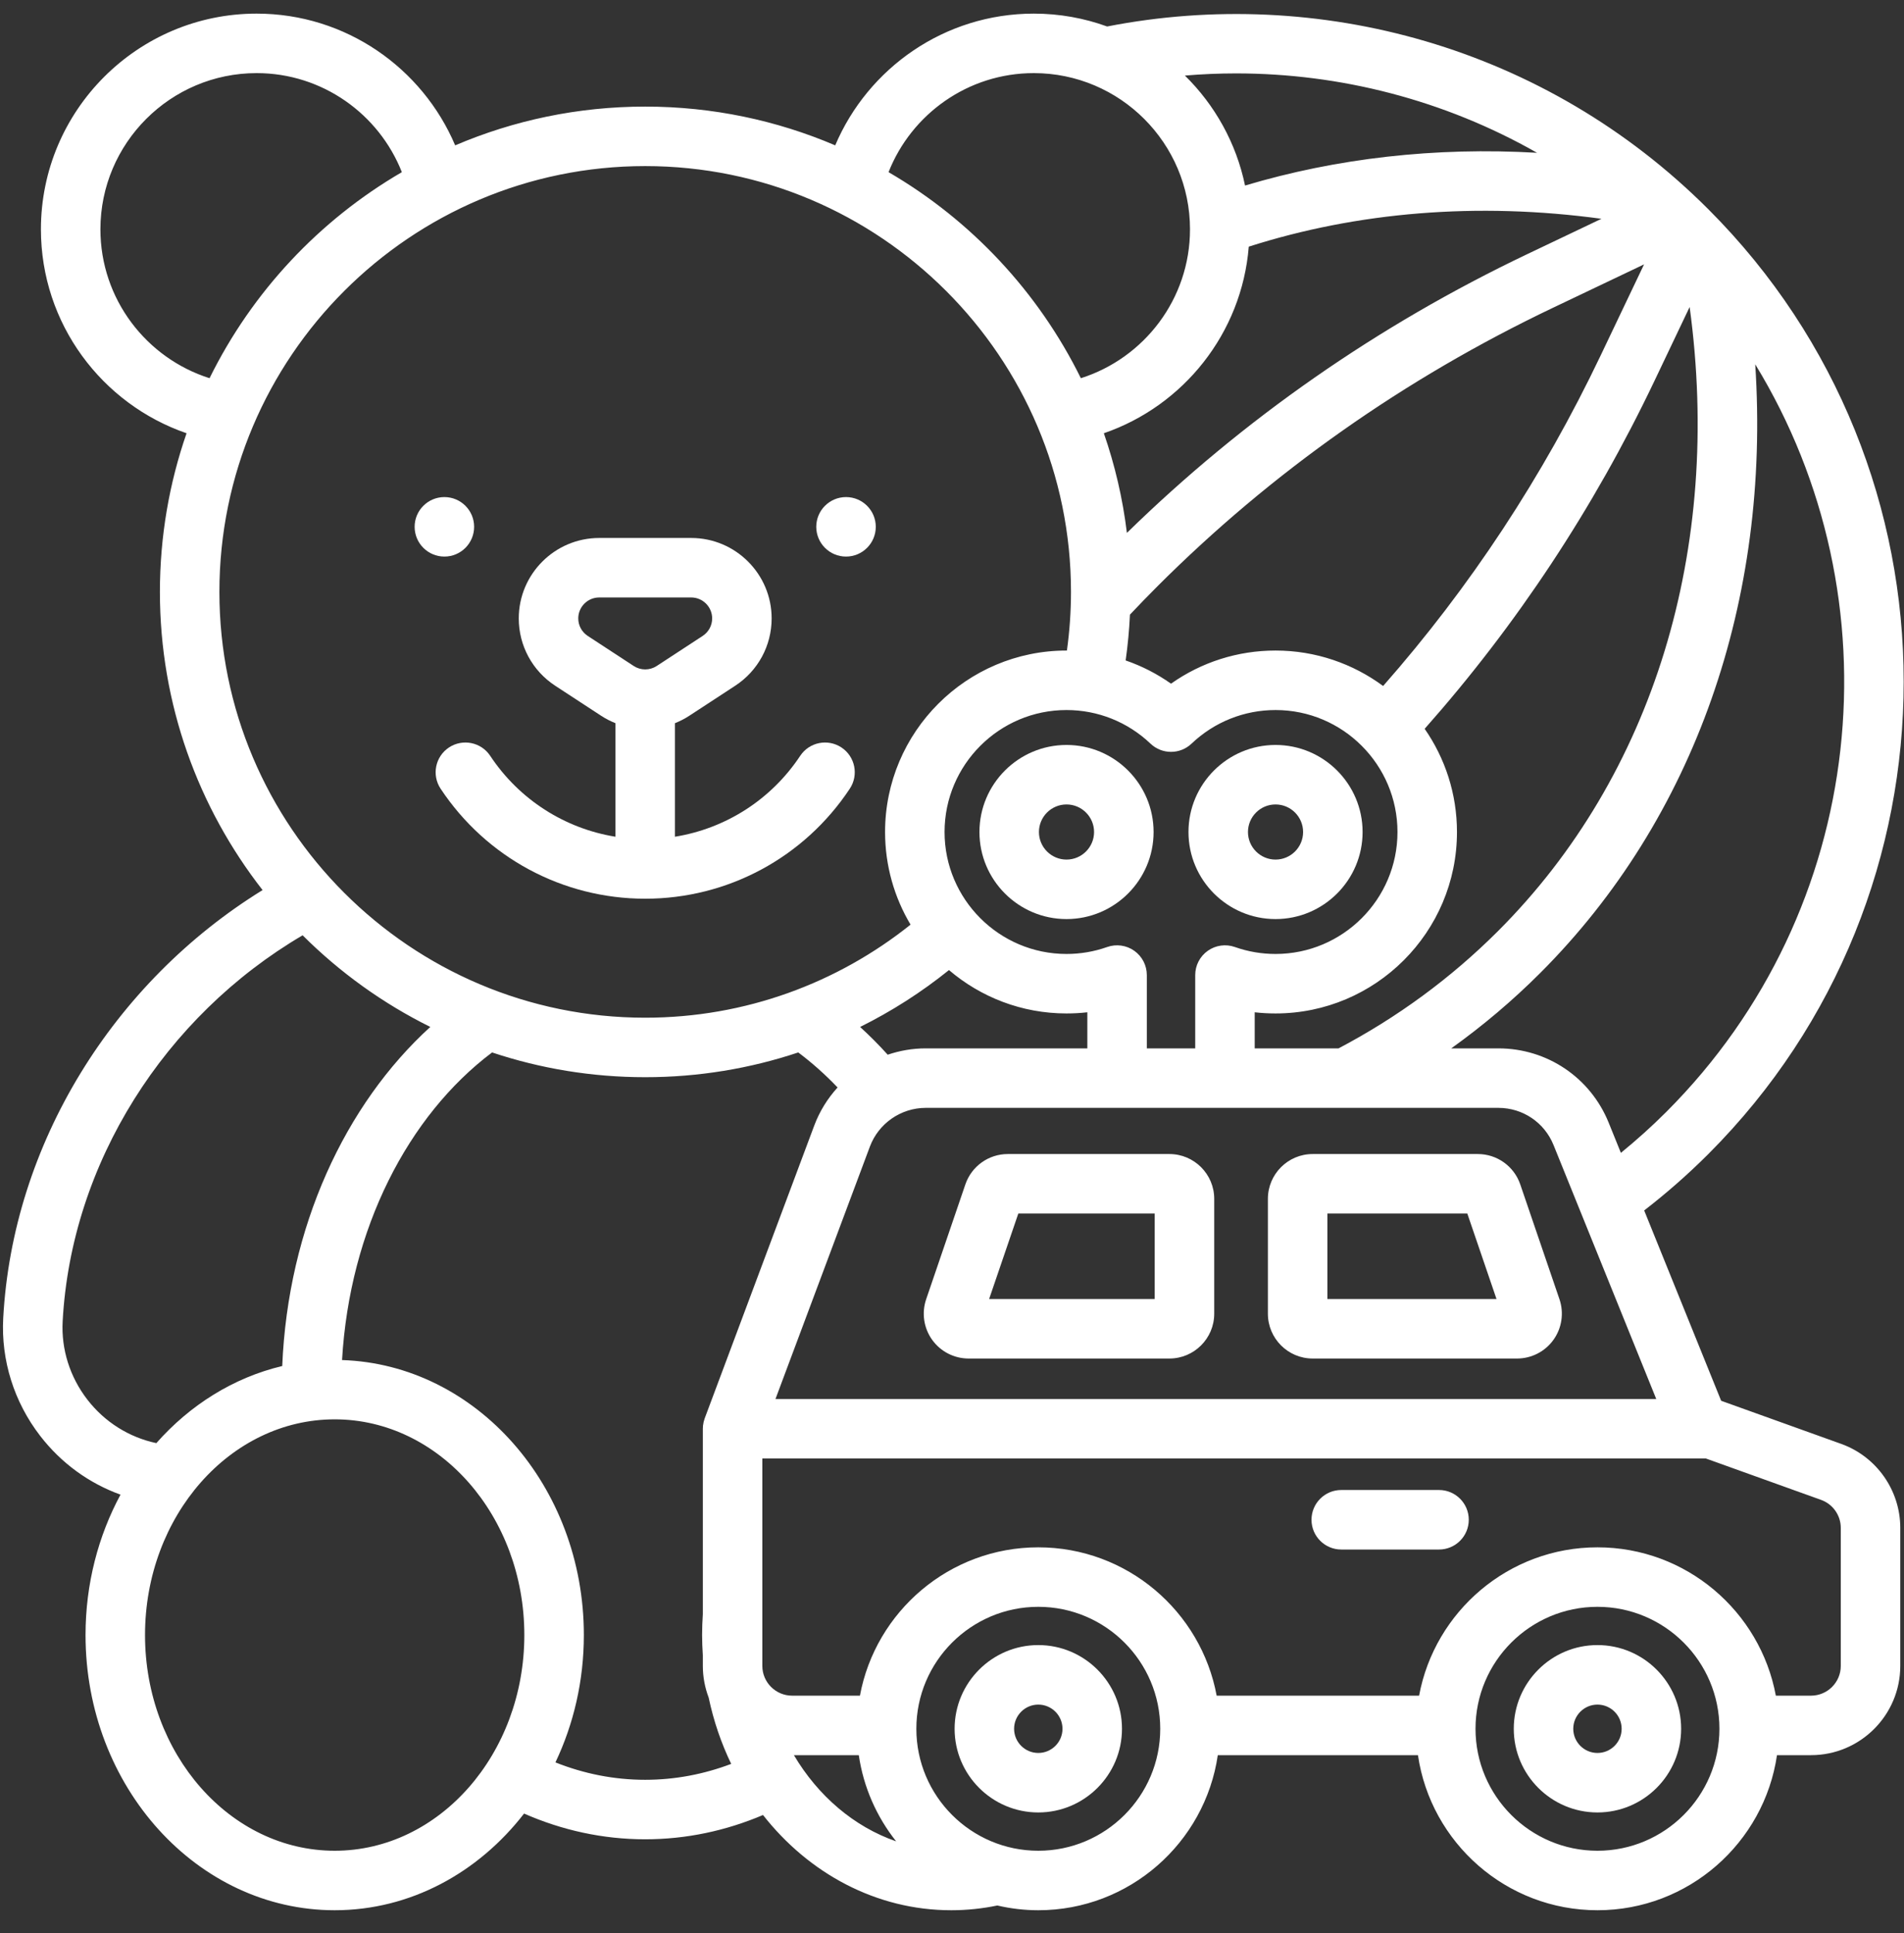 <svg width="65" height="66" viewBox="0 0 65 66" fill="none" xmlns="http://www.w3.org/2000/svg">
<rect x="0" y="0" width="65" height="66" fill="#333333" stroke="none"/>
<g clip-path="url(#clip0_34_210)">
<path d="M28.882 19C29.443 19 29.898 18.545 29.898 17.984C29.898 17.424 29.443 16.969 28.882 16.969C28.321 16.969 27.866 17.424 27.866 17.984C27.866 18.545 28.321 19 28.882 19Z" fill="white"/>
<path d="M15.171 19C15.732 19 16.186 18.545 16.186 17.984C16.186 17.424 15.732 16.969 15.171 16.969C14.61 16.969 14.155 17.424 14.155 17.984C14.155 18.545 14.61 19 15.171 19Z" fill="white"/>
<path d="M15.327 25.517C14.859 25.827 14.732 26.457 15.041 26.924C16.6 29.276 19.211 30.68 22.026 30.68C24.842 30.68 27.453 29.276 29.011 26.924C29.321 26.457 29.194 25.827 28.726 25.517C28.258 25.207 27.628 25.335 27.318 25.802C26.327 27.297 24.775 28.284 23.042 28.564V24.688C23.21 24.62 23.374 24.538 23.529 24.436L25.1 23.409C25.878 22.9 26.343 22.041 26.343 21.111C26.343 19.597 25.111 18.365 23.597 18.365H20.456C18.942 18.365 17.71 19.597 17.71 21.111C17.71 22.041 18.175 22.9 18.953 23.409L20.524 24.436C20.679 24.538 20.843 24.62 21.011 24.688V28.564C19.278 28.284 17.726 27.297 16.735 25.802C16.425 25.335 15.795 25.207 15.327 25.517V25.517ZM20.065 21.709C19.862 21.576 19.741 21.353 19.741 21.111C19.741 20.717 20.062 20.396 20.456 20.396H23.597C23.991 20.396 24.312 20.717 24.312 21.111C24.312 21.353 24.191 21.576 23.988 21.709V21.709L22.418 22.736C22.18 22.891 21.873 22.891 21.635 22.736L20.065 21.709Z" fill="white"/>
<path d="M49.126 50.865H45.789C45.228 50.865 44.773 51.32 44.773 51.881C44.773 52.442 45.228 52.897 45.789 52.897H49.126C49.687 52.897 50.142 52.442 50.142 51.881C50.142 51.32 49.687 50.865 49.126 50.865Z" fill="white"/>
<path d="M54.535 56.159C52.96 56.159 51.678 57.441 51.678 59.017C51.678 60.592 52.96 61.873 54.535 61.873C56.111 61.873 57.392 60.592 57.392 59.017C57.392 57.441 56.111 56.159 54.535 56.159ZM54.535 59.842C54.08 59.842 53.709 59.472 53.709 59.017C53.709 58.561 54.08 58.191 54.535 58.191C54.991 58.191 55.361 58.561 55.361 59.017C55.361 59.472 54.991 59.842 54.535 59.842Z" fill="white"/>
<path d="M35.446 56.159C33.871 56.159 32.589 57.441 32.589 59.017C32.589 60.592 33.871 61.873 35.446 61.873C37.021 61.873 38.303 60.592 38.303 59.017C38.303 57.441 37.021 56.159 35.446 56.159ZM35.446 59.842C34.991 59.842 34.62 59.472 34.62 59.017C34.62 58.561 34.991 58.191 35.446 58.191C35.901 58.191 36.272 58.561 36.272 59.017C36.272 59.472 35.901 59.842 35.446 59.842Z" fill="white"/>
<path d="M43.545 31.375C45.184 31.375 46.517 30.042 46.517 28.403C46.517 26.764 45.184 25.431 43.545 25.431C41.906 25.431 40.573 26.764 40.573 28.403C40.573 30.042 41.906 31.375 43.545 31.375ZM43.545 27.462C44.064 27.462 44.486 27.884 44.486 28.403C44.486 28.922 44.064 29.344 43.545 29.344C43.026 29.344 42.604 28.922 42.604 28.403C42.604 27.884 43.026 27.462 43.545 27.462Z" fill="white"/>
<path d="M36.409 31.375C38.048 31.375 39.382 30.042 39.382 28.403C39.382 26.764 38.048 25.431 36.409 25.431C34.77 25.431 33.437 26.764 33.437 28.403C33.437 30.042 34.77 31.375 36.409 31.375ZM36.409 27.462C36.928 27.462 37.35 27.884 37.35 28.403C37.35 28.922 36.928 29.344 36.409 29.344C35.891 29.344 35.468 28.922 35.468 28.403C35.468 27.884 35.891 27.462 36.409 27.462Z" fill="white"/>
<path d="M44.813 46.377H51.79C52.283 46.377 52.748 46.138 53.034 45.737C53.321 45.337 53.397 44.819 53.238 44.353L51.899 40.431C51.687 39.812 51.105 39.396 50.451 39.396H44.813C43.97 39.396 43.284 40.082 43.284 40.926V44.847C43.284 45.691 43.97 46.377 44.813 46.377V46.377ZM45.315 41.427H50.092L51.089 44.346H45.315V41.427Z" fill="white"/>
<path d="M33.066 46.377H39.922C40.765 46.377 41.452 45.691 41.452 44.847V40.926C41.452 40.082 40.765 39.396 39.922 39.396H34.405C33.75 39.396 33.169 39.812 32.957 40.431L31.618 44.353C31.459 44.819 31.535 45.337 31.822 45.737C32.108 46.138 32.573 46.377 33.066 46.377V46.377ZM34.764 41.427H39.42V44.346H33.767L34.764 41.427Z" fill="white"/>
<path d="M62.856 49.291L58.758 47.819L56.13 41.322C56.891 40.734 57.623 40.093 58.321 39.395C67.212 30.503 67.212 16.036 58.321 7.144C52.753 1.576 44.999 -0.502 37.796 0.904C37.014 0.62 36.172 0.465 35.293 0.465C32.249 0.465 29.633 2.322 28.513 4.962C26.52 4.111 24.327 3.639 22.026 3.639C19.725 3.639 17.533 4.111 15.539 4.962C14.419 2.322 11.803 0.465 8.76 0.465C4.7 0.465 1.397 3.768 1.397 7.828C1.397 11.051 3.479 13.796 6.369 14.79C5.78 16.488 5.459 18.31 5.459 20.206C5.459 24.04 6.769 27.574 8.964 30.385C3.868 33.531 0.432 39.052 0.11 44.998C0.032 46.434 0.479 47.86 1.369 49.014C2.091 49.952 3.045 50.638 4.114 51.024C3.357 52.428 2.92 54.067 2.92 55.816C2.92 60.997 6.736 65.211 11.426 65.211C14.011 65.211 16.33 63.928 17.891 61.911C19.185 62.479 20.577 62.789 22.026 62.789C23.433 62.789 24.786 62.496 26.048 61.96C27.608 63.949 29.91 65.211 32.475 65.211C33.012 65.211 33.537 65.155 34.047 65.049C34.497 65.154 34.965 65.211 35.446 65.211C38.556 65.211 41.137 62.907 41.574 59.917H48.407C48.844 62.907 51.425 65.211 54.535 65.211C57.645 65.211 60.226 62.907 60.664 59.917H61.826C63.506 59.917 64.873 58.55 64.873 56.87V52.159C64.873 50.877 64.063 49.724 62.856 49.291V49.291ZM36.409 24.239C37.481 24.239 38.499 24.647 39.277 25.387C39.669 25.76 40.285 25.76 40.677 25.387C41.455 24.647 42.473 24.239 43.545 24.239C45.841 24.239 47.708 26.107 47.708 28.403C47.708 30.698 45.841 32.566 43.545 32.566C43.068 32.566 42.602 32.486 42.158 32.329C41.847 32.219 41.502 32.267 41.233 32.457C40.963 32.648 40.803 32.957 40.803 33.287V35.789H39.151V33.287C39.151 32.957 38.991 32.648 38.722 32.457C38.453 32.267 38.108 32.219 37.797 32.329C37.353 32.486 36.886 32.566 36.409 32.566C34.114 32.566 32.246 30.698 32.246 28.403C32.246 26.107 34.114 24.239 36.409 24.239ZM32.397 33.116C33.478 34.039 34.88 34.597 36.409 34.597C36.648 34.597 36.885 34.584 37.12 34.557V35.789H31.601C31.153 35.789 30.716 35.866 30.305 36.005C30.004 35.671 29.689 35.355 29.363 35.058C30.446 34.52 31.463 33.868 32.397 33.116V33.116ZM29.698 39.139C29.994 38.35 30.758 37.82 31.601 37.82H38.136H41.819H51.153C51.985 37.82 52.724 38.318 53.036 39.09L56.542 47.758H26.474L29.698 39.139ZM59.921 12.436C64.809 20.433 63.797 31.046 56.884 37.959C56.387 38.456 55.869 38.92 55.335 39.356L54.919 38.328C54.295 36.785 52.817 35.789 51.153 35.789H49.544C50.622 35.017 51.637 34.16 52.581 33.216C57.846 27.951 60.451 20.492 59.921 12.436ZM57.682 10.48C58.807 18.745 56.439 26.486 51.145 31.78C49.53 33.395 47.698 34.735 45.696 35.789H42.834V34.557C43.069 34.584 43.306 34.597 43.545 34.597C46.961 34.597 49.739 31.819 49.739 28.403C49.739 27.095 49.331 25.881 48.636 24.88C51.773 21.339 54.405 17.359 56.477 13.011L57.682 10.48ZM54.643 12.137C52.675 16.266 50.184 20.049 47.218 23.418C46.189 22.659 44.919 22.208 43.545 22.208C42.254 22.208 41.016 22.605 39.977 23.339C39.498 23.001 38.977 22.735 38.428 22.546C38.501 22.032 38.55 21.51 38.575 20.982C38.881 20.657 39.192 20.336 39.508 20.02C43.406 16.121 47.95 12.921 53.014 10.508L56.126 9.025L54.643 12.137ZM52.14 8.675C47.038 11.106 42.443 14.308 38.471 18.192C38.328 17.016 38.061 15.878 37.684 14.79C40.395 13.857 42.394 11.384 42.631 8.42C46.335 7.237 50.433 6.892 54.671 7.469L52.14 8.675ZM42.195 2.506C45.748 2.506 49.299 3.41 52.473 5.216C48.992 5.014 45.626 5.402 42.504 6.334C42.203 4.881 41.472 3.583 40.451 2.58C41.031 2.531 41.613 2.506 42.195 2.506ZM35.293 2.496C38.233 2.496 40.625 4.888 40.625 7.828C40.625 10.209 39.056 12.228 36.899 12.911C35.45 9.971 33.156 7.519 30.334 5.877C31.114 3.899 33.042 2.496 35.293 2.496V2.496ZM3.428 7.828C3.428 4.888 5.82 2.496 8.76 2.496C11.011 2.496 12.939 3.899 13.719 5.877C10.897 7.519 8.602 9.971 7.154 12.911C4.997 12.228 3.428 10.209 3.428 7.828V7.828ZM22.026 5.67C30.042 5.67 36.562 12.191 36.562 20.206C36.562 20.886 36.514 21.554 36.423 22.209C36.419 22.209 36.414 22.208 36.409 22.208C32.994 22.208 30.215 24.987 30.215 28.403C30.215 29.557 30.533 30.639 31.085 31.565C28.599 33.552 25.449 34.742 22.026 34.742C14.011 34.742 7.49 28.221 7.49 20.206C7.49 12.191 14.011 5.67 22.026 5.67V5.67ZM2.978 47.774C2.385 47.005 2.087 46.058 2.139 45.108C2.431 39.706 5.623 34.694 10.331 31.929C11.598 33.193 13.069 34.254 14.69 35.057C11.779 37.707 9.833 41.888 9.635 46.633C7.97 47.029 6.485 47.964 5.337 49.265C4.412 49.068 3.576 48.551 2.978 47.774V47.774ZM11.426 63.18C7.856 63.18 4.951 59.877 4.951 55.816C4.951 51.756 7.856 48.453 11.426 48.453C14.996 48.453 17.9 51.756 17.9 55.816C17.9 59.877 14.996 63.18 11.426 63.18V63.18ZM22.026 60.758C20.96 60.758 19.931 60.55 18.962 60.164C19.58 58.863 19.932 57.385 19.932 55.816C19.932 50.729 16.251 46.577 11.677 46.429C11.938 41.95 13.933 38.083 16.799 35.928C18.443 36.476 20.2 36.773 22.026 36.773C23.852 36.773 25.608 36.476 27.252 35.928C27.724 36.283 28.173 36.682 28.594 37.124C28.253 37.498 27.979 37.938 27.796 38.428L24.058 48.418C24.056 48.423 24.055 48.429 24.053 48.435C24.044 48.462 24.035 48.489 24.028 48.517C24.026 48.527 24.023 48.538 24.02 48.548C24.014 48.577 24.009 48.606 24.005 48.636C24.003 48.645 24.002 48.653 24 48.662C23.997 48.699 23.994 48.736 23.994 48.773V48.778V48.779V55.102C23.978 55.338 23.969 55.576 23.969 55.816C23.969 56.049 23.979 56.278 23.994 56.507V56.87C23.994 57.25 24.065 57.614 24.193 57.951C24.361 58.749 24.621 59.508 24.962 60.215C24.03 60.568 23.045 60.758 22.026 60.758V60.758ZM27.103 59.917H29.318C29.479 61.018 29.931 62.025 30.593 62.859C29.154 62.361 27.926 61.306 27.103 59.917ZM35.446 63.18C33.15 63.18 31.283 61.312 31.283 59.016C31.283 56.721 33.15 54.853 35.446 54.853C37.742 54.853 39.609 56.721 39.609 59.016C39.609 61.312 37.742 63.18 35.446 63.18ZM54.535 63.18C52.24 63.18 50.372 61.312 50.372 59.016C50.372 56.721 52.24 54.853 54.535 54.853C56.831 54.853 58.699 56.721 58.699 59.016C58.699 61.312 56.831 63.18 54.535 63.18ZM62.842 56.87C62.842 57.43 62.386 57.886 61.826 57.886H60.625C60.091 55.008 57.565 52.822 54.535 52.822C51.506 52.822 48.979 55.008 48.446 57.886H41.535C41.002 55.008 38.475 52.822 35.446 52.822C32.417 52.822 29.89 55.008 29.357 57.886H27.041C26.481 57.886 26.025 57.43 26.025 56.87V49.789H58.048H58.235L62.17 51.203C62.572 51.347 62.842 51.731 62.842 52.159V56.87Z" fill="white"/>
</g>
<defs>
<clipPath id="clip0_34_210">
<rect width="65" height="65" fill="white" transform="translate(0 0.338)"/>
</clipPath>
</defs>
</svg>
